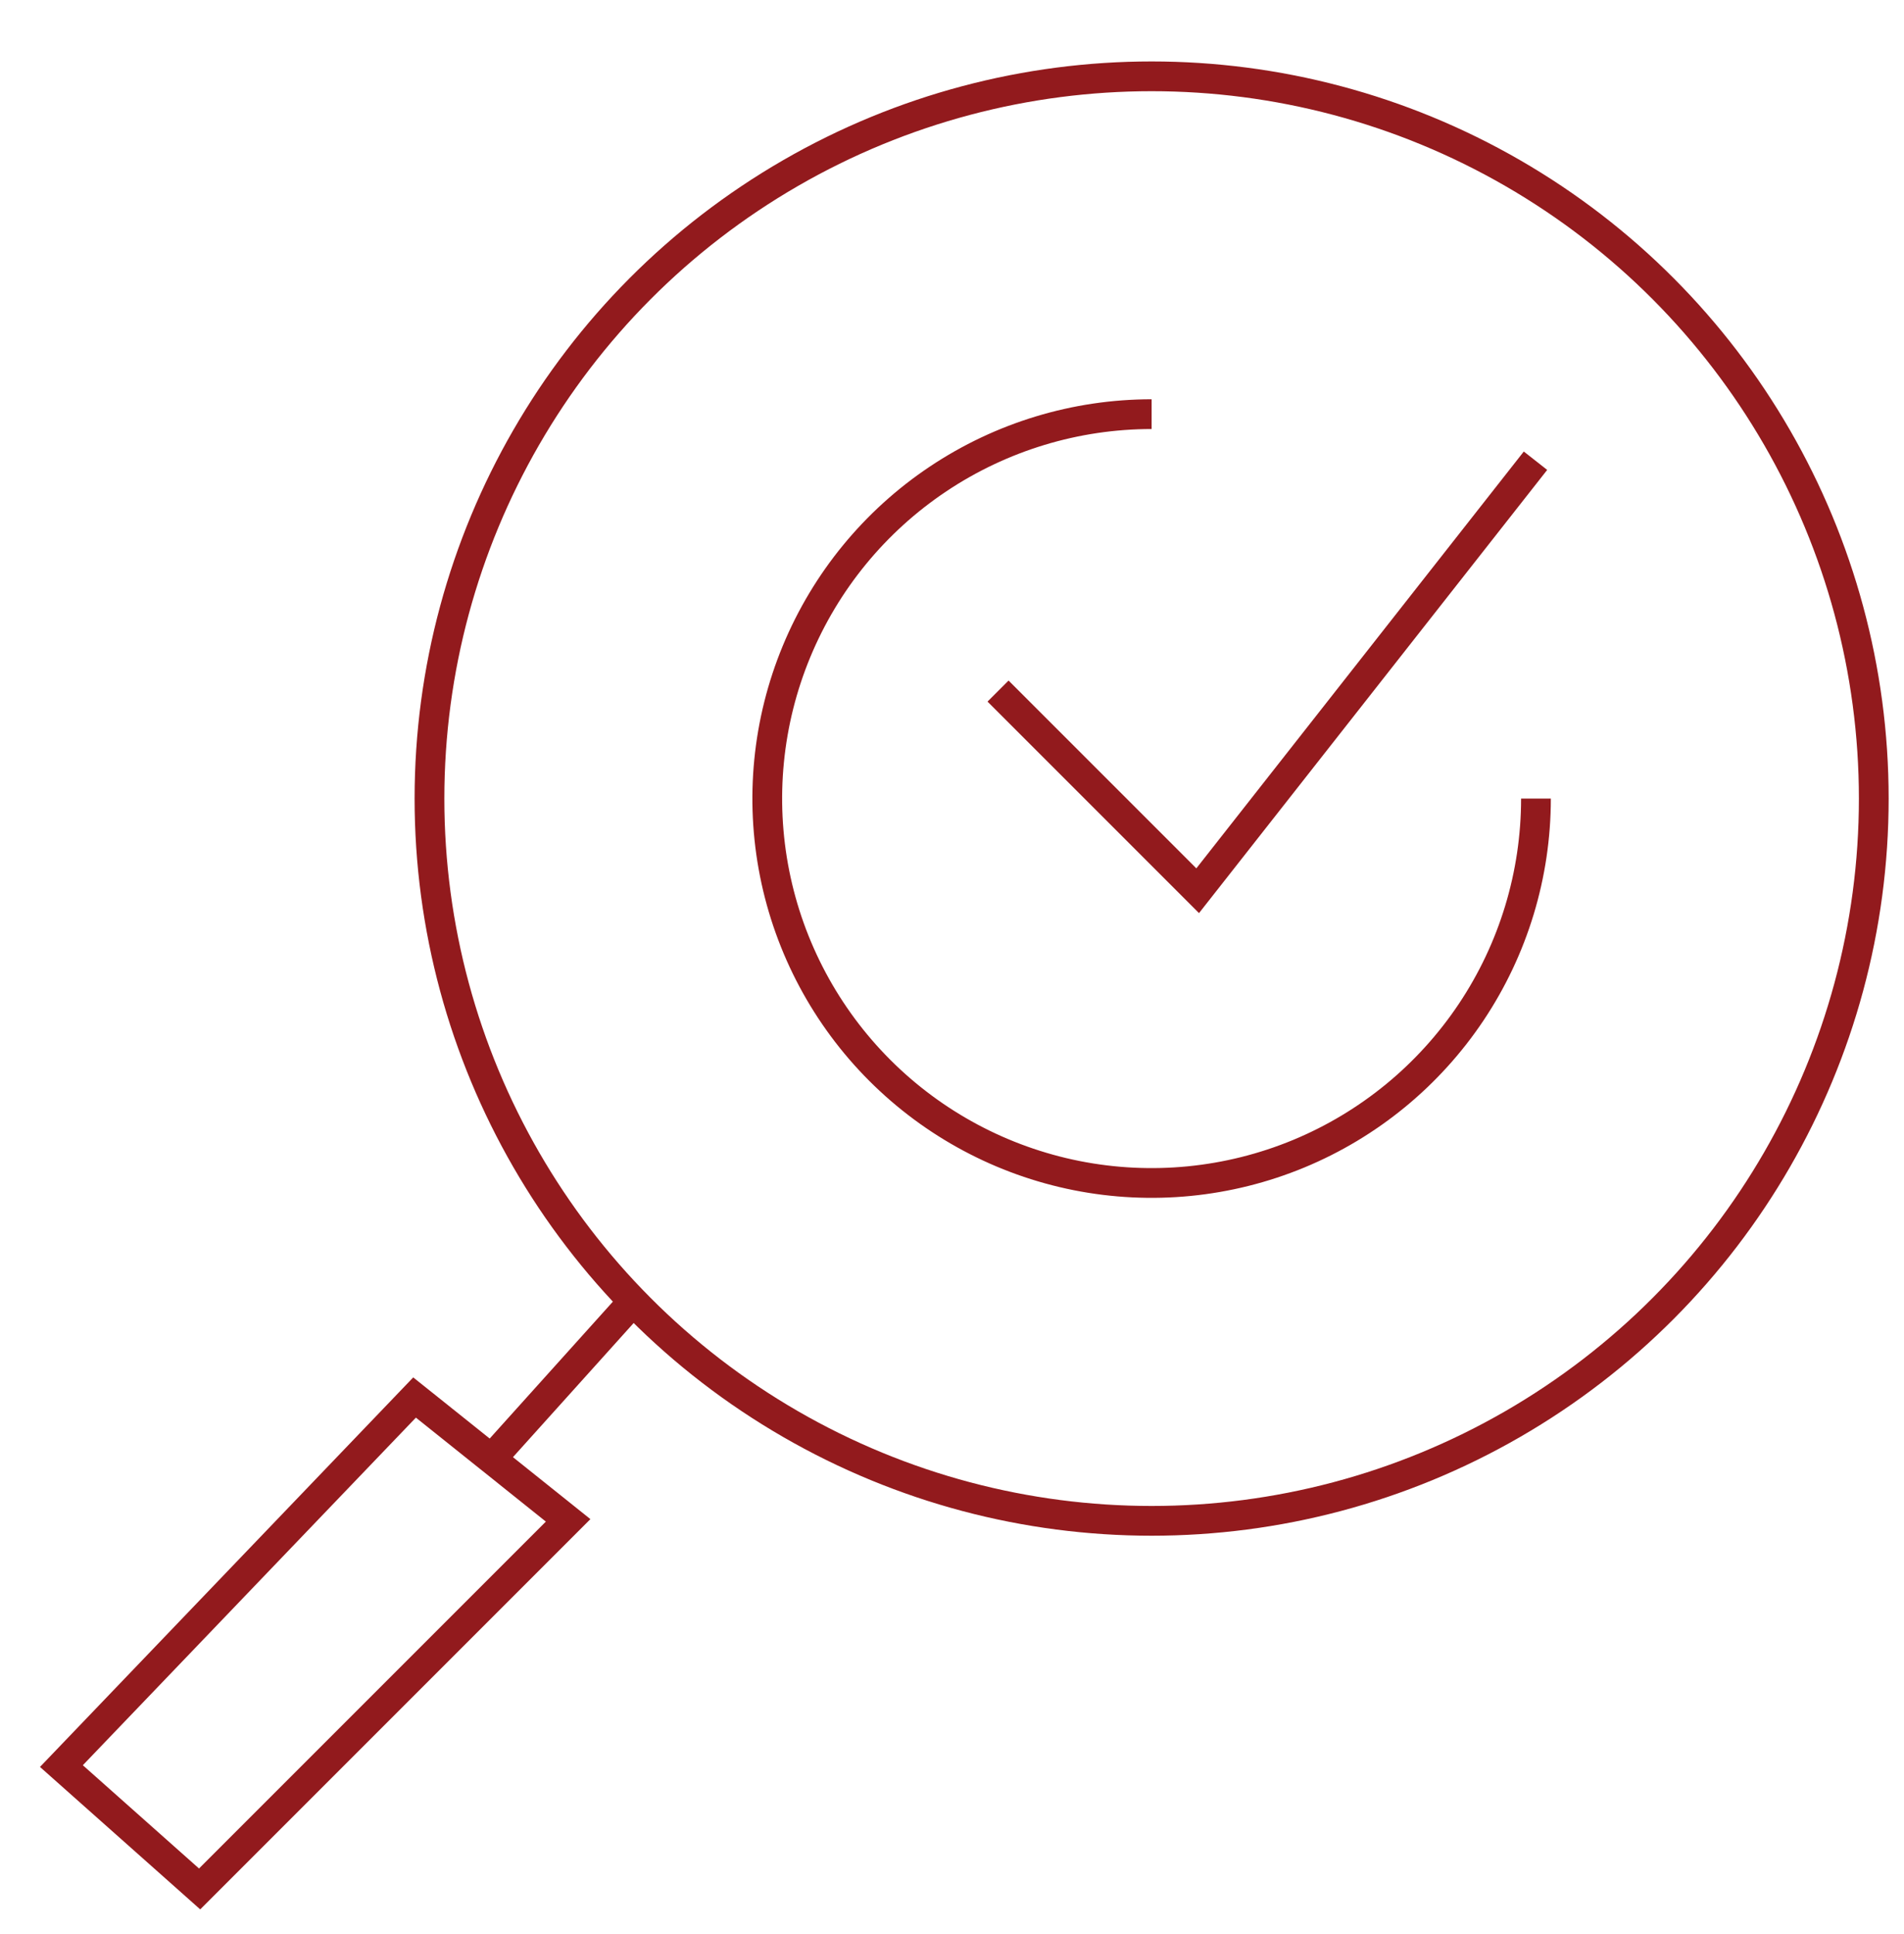 <svg width="64" height="65" viewBox="0 0 64 65" fill="none" xmlns="http://www.w3.org/2000/svg">
<circle cx="38.71" cy="26.839" r="24.274" stroke="#921A1D"/>
<path d="M51.629 26.839C51.629 29.394 50.871 31.892 49.452 34.016C48.032 36.141 46.014 37.797 43.654 38.775C41.293 39.752 38.695 40.008 36.189 39.51C33.683 39.011 31.381 37.781 29.574 35.974C27.767 34.167 26.537 31.865 26.038 29.359C25.54 26.853 25.796 24.255 26.774 21.895C27.752 19.534 29.407 17.516 31.532 16.097C33.657 14.677 36.154 13.919 38.71 13.919" stroke="#921A1D"/>
<path d="M33.548 23.226L40.258 29.936L51.613 15.484M21.161 43.871L16.516 49.032M16.516 49.032L13.935 46.968L2.064 59.355L6.71 63.484L19.097 51.097L16.516 49.032Z" stroke="#921A1D"/>
</svg>
